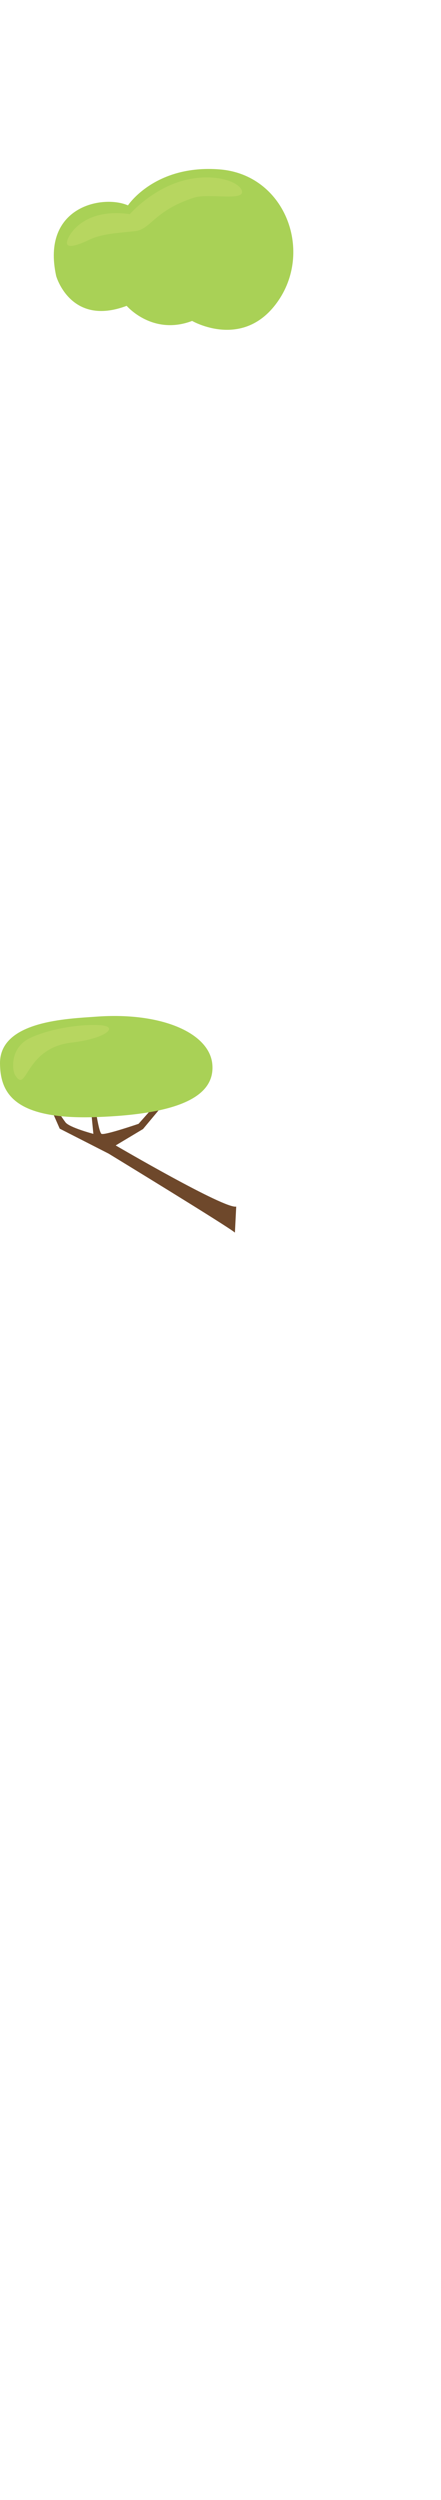 <?xml version="1.0" encoding="utf-8"?>
<!-- Generator: Adobe Illustrator 21.1.0, SVG Export Plug-In . SVG Version: 6.00 Build 0)  -->
<svg version="1.1" id="Layer_1" xmlns="http://www.w3.org/2000/svg" xmlns:xlink="http://www.w3.org/1999/xlink" x="0px" y="0px"
	 viewBox="0 0 237.1 1341.4" style="enable-background:new 0 0 237.1 1341.4;" xml:space="preserve" preserveAspectRatio="xMidYMax meet">
<path style="fill:#A9D156;" d="M68.8,110.2c-13.5-5.9-46.8,0.5-38.6,37.9c0,0,7.7,27.4,37.9,16c0,0,13.8,16.2,35.2,8.1
	c0,0,28,16.2,46.5-11.1s3.1-67.4-31.6-70.2C83.3,88.1,68.8,110.2,68.8,110.2z"/>
<path style="fill:#B7D660;" d="M36.3,128.7c1.2-3.7,9.6-17.2,33.5-13.8c0,0,11.1-12.8,27.6-17.7c16.5-4.9,31.5,0,32.7,5.4
	c1.2,5.4-17.9,1-25.6,3.4c-21.4,6.8-23.4,17-31.7,18c-8.4,1-17.7,1.2-24.9,4.7C40.7,132.1,34.5,133.9,36.3,128.7z"/>
<path style="fill:#6E482B;" d="M126.3,661.4c-2.1-2.3-67.9-42.4-67.9-42.4l-26.3-13.4l-7.7-17.5l2.8,2.3c0,0,5.9,9,8,11.8
	s15,6.2,15,6.2L48.1,587h2.1c0,0,2.6,20.6,4.4,21.4c1.8,0.8,19.9-5.4,19.9-5.4l14.2-16h3.9l-15.7,18.8l-14.7,8.8
	c0,0,58.9,34.4,64.8,32.8"/>
<path style="fill:#A9D156;" d="M51.8,545.5c-15,1.1-51.9,2.1-51.8,25c0.1,16.1,7.7,30.4,51.6,28.9s63.7-10.8,62.6-27.8
	C113.2,554.6,87.4,542.9,51.8,545.5z"/>
<path style="fill:#B7D660;" d="M8.2,577c-1.7-2.6-3.1-15,8.3-20.2s27.6-7.4,37.6-6.7c10.1,0.8,2.6,7.2-15.5,9.3
	C13,562.3,14.7,587.2,8.2,577z"/>
</svg>
